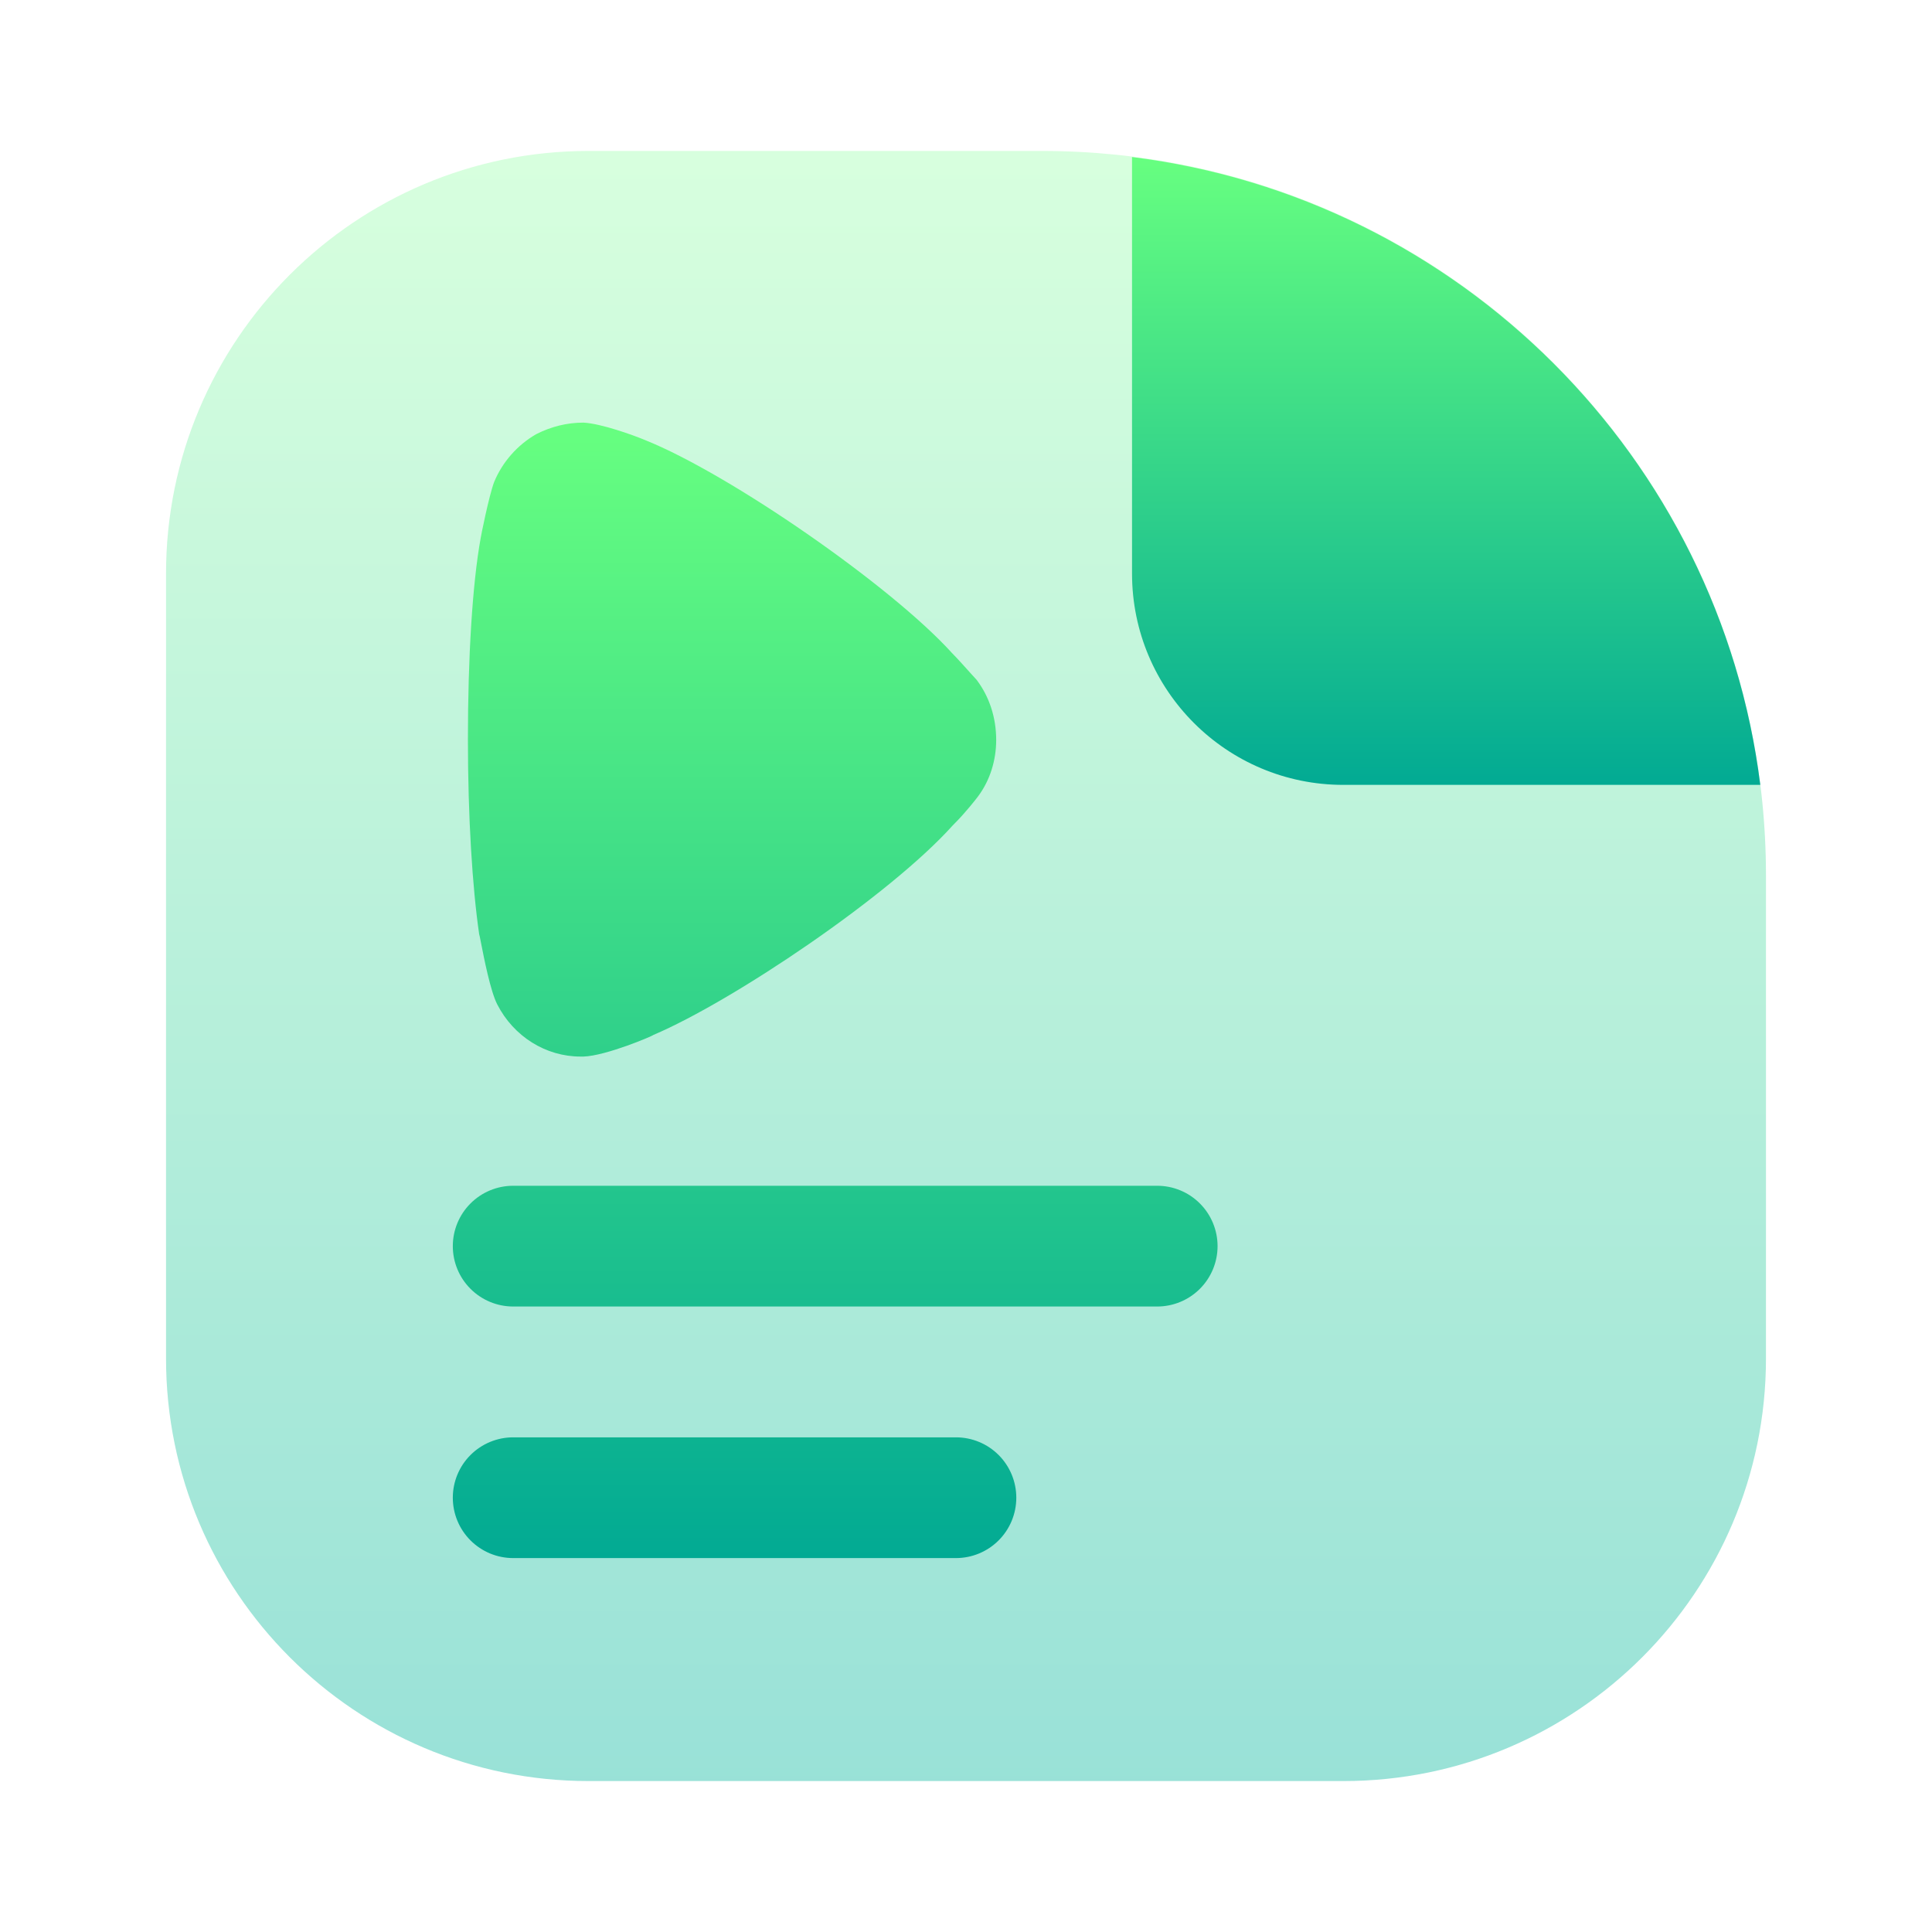 <svg width="128" height="128" viewBox="0 0 128 128" fill="none" xmlns="http://www.w3.org/2000/svg">
<path opacity="0.4" d="M11 38C11 22.536 23.536 10 39 10H69C95.51 10 117 31.49 117 58V90C117 105.464 104.464 118 89 118H39C23.536 118 11 105.464 11 90V38Z" fill="url(#paint0_linear_59_577)"/>
<path fill-rule="evenodd" clip-rule="evenodd" d="M116.624 52H89C81.268 52 75 45.732 75 38V10.405C96.701 13.111 113.903 30.303 116.624 52Z" fill="url(#paint1_linear_59_577)"/>
<path fill-rule="evenodd" clip-rule="evenodd" d="M64.807 52.751C65.602 51.684 66 50.352 66 49.026C66 47.546 65.553 46.168 64.707 45.045C64.632 44.97 64.48 44.799 64.282 44.578C63.954 44.211 63.501 43.704 63.067 43.259C58.99 38.768 48.351 31.419 42.783 29.174C41.938 28.817 39.8 28.056 38.656 28C37.562 28 36.519 28.26 35.524 28.765C34.281 29.48 33.287 30.608 32.74 31.93C32.392 32.848 31.845 35.604 31.845 35.655C31.298 38.666 31 43.57 31 48.974C31 54.129 31.298 58.824 31.746 61.891C31.758 61.902 31.802 62.125 31.869 62.471C32.072 63.507 32.492 65.651 32.939 66.535C34.033 68.678 36.17 70 38.457 70H38.656C40.148 69.954 43.28 68.622 43.28 68.571C48.55 66.331 58.94 59.339 63.117 54.69L63.415 54.384C63.962 53.823 64.658 52.96 64.807 52.751ZM34 78.56C32.939 78.56 31.922 78.981 31.172 79.732C30.421 80.482 30 81.499 30 82.56C30 83.621 30.421 84.638 31.172 85.388C31.922 86.139 32.939 86.56 34 86.56H76.667C77.728 86.56 78.745 86.139 79.495 85.388C80.245 84.638 80.667 83.621 80.667 82.56C80.667 81.499 80.245 80.482 79.495 79.732C78.745 78.981 77.728 78.56 76.667 78.56H34ZM34 95.227C32.939 95.227 31.922 95.648 31.172 96.398C30.421 97.148 30 98.166 30 99.227C30 100.288 30.421 101.305 31.172 102.055C31.922 102.805 32.939 103.227 34 103.227H63.333C64.394 103.227 65.412 102.805 66.162 102.055C66.912 101.305 67.333 100.288 67.333 99.227C67.333 98.166 66.912 97.148 66.162 96.398C65.412 95.648 64.394 95.227 63.333 95.227H34Z" fill="url(#paint2_linear_59_577)"/>
<defs>
<linearGradient id="paint0_linear_59_577" x1="64" y1="118" x2="64" y2="10" gradientUnits="userSpaceOnUse">
<stop stop-color="#00B59C"/>
<stop offset="1" stop-color="#9CFFAC"/>
</linearGradient>
<linearGradient id="paint1_linear_59_577" x1="95.812" y1="52" x2="95.812" y2="10.405" gradientUnits="userSpaceOnUse">
<stop stop-color="#02AA93"/>
<stop offset="1" stop-color="#67FF80"/>
</linearGradient>
<linearGradient id="paint2_linear_59_577" x1="55.333" y1="103.227" x2="55.333" y2="28" gradientUnits="userSpaceOnUse">
<stop stop-color="#02AA93"/>
<stop offset="1" stop-color="#67FF80"/>
</linearGradient>
</defs>
</svg>
